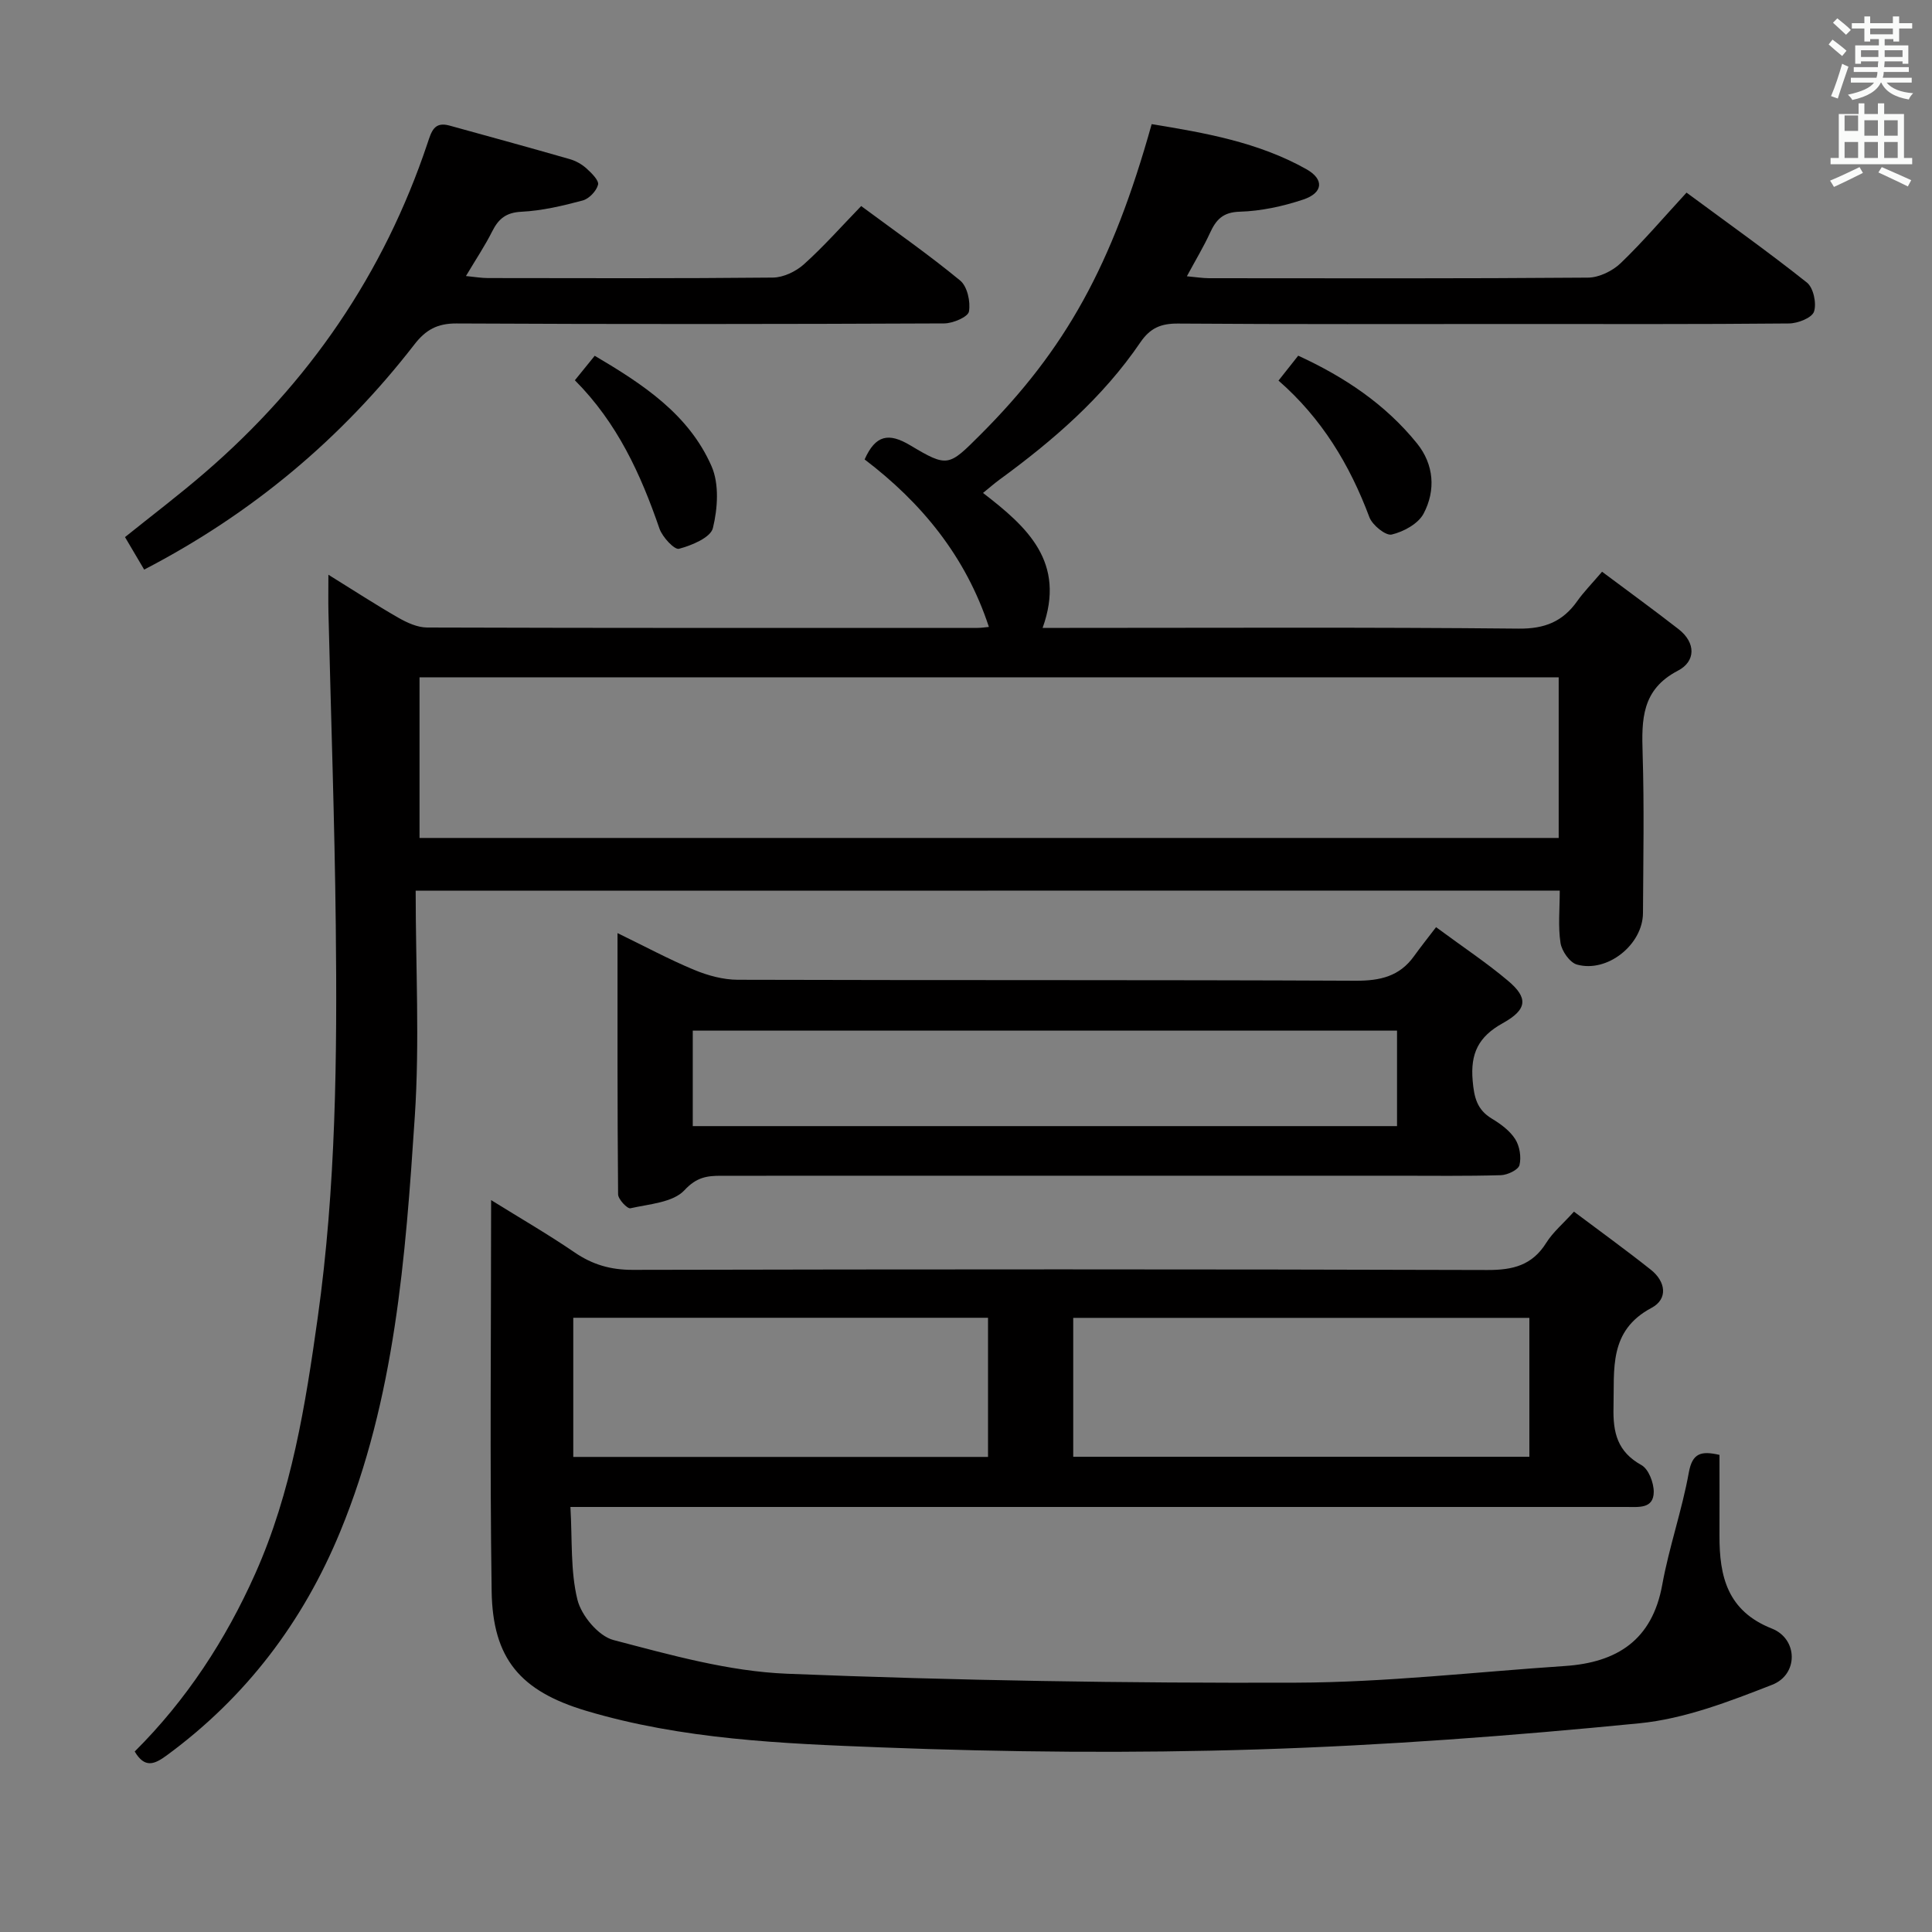 <svg enable-background="new 0 0 400 400" viewBox="0 0 400 400" xmlns="http://www.w3.org/2000/svg"><rect x="0" y="0" width="400" height="400" fill="#808080" stroke="none"/><path d="m378.6 9.2.8-1c.9.7 1.9 1.4 2.9 2.3l-.9 1.1c-1.1-.9-2-1.7-2.8-2.4zm.5 10.7c.9-2.1 1.6-4.3 2.3-6.7.4.2.8.4 1.3.6-.7 2.1-1.5 4.3-2.2 6.6zm.4-15.2.9-.9c1 .8 2 1.6 2.8 2.4l-1 1c-1-.9-1.9-1.8-2.7-2.5zm12.5-1.3h1.2v1.4h2.7v1.1h-2.7v2.7h-1.2v-.5h-1.8v1.3h4.9v3.8h-1.2v-.5h-3.7c0 .4-.1.9-.1 1.2h5.1v1h-5.2c0 .5-.1.9-.2 1.2h6v1h-5.2c1.1 1.3 2.9 2 5.5 2.2-.4.4-.7.8-.9 1.3-2.9-.5-4.8-1.6-5.7-3.5h-.1c-.8 1.7-2.7 2.9-5.9 3.6-.2-.4-.6-.8-.9-1.1 2.8-.6 4.6-1.4 5.4-2.5h-4.8v-1h5.3c.1-.3.2-.7.2-1.2h-4.9v-1h5c0-.4 0-.8.1-1.2h-3.6v.5h-1.2v-3.8h4.9v-1.3h-1.8v.5h-1.2v-2.7h-2.6v-1.1h2.6v-1.4h1.2v1.4h4.7v-1.4zm-6.7 8.4h3.6c0-.4 0-.9 0-1.4h-3.6zm1.9-4.7h4.7v-1.2h-4.7zm6.7 3.3h-3.7v1.4h3.7z" fill="#fafbfa"/><path d="m384.7 21.4h1.3v2.2h2.8v-2.2h1.3v2.2h4.1v9.1h1.7v1.3h-16.9v-1.3h1.7v-9.1h4.1v-2.2zm.3 13.2.7 1.2c-1.8.9-3.8 1.9-6 2.9-.2-.4-.5-.8-.8-1.3 2.4-1 4.4-2 6.1-2.8zm-3.1-7.5h2.8v-3.2h-2.8v4.2zm0 5.6h2.8v-3.3h-2.8zm4.1-4.6h2.8v-3.2h-2.8zm0 4.6h2.8v-3.3h-2.8zm3.6 1.9c2.1.9 4.1 1.8 6.1 2.7l-.7 1.3c-2.2-1.1-4.2-2-6.1-2.9zm3.3-9.7h-2.8v3.2h2.8zm-2.8 7.8h2.8v-3.3h-2.8z" fill="#fafbfa"/><g fill="#010000"><path d="m86.06 184.41c0 15.81.84 31.33-.18 46.74-1.92 29.16-4.1 58.42-15.43 85.93-7.71 18.73-19.53 34.32-35.94 46.36-2.52 1.85-4.54 2.72-6.62-.81 10.69-10.63 18.85-23.13 24.96-36.83 7.51-16.82 10.4-34.93 12.93-52.99 3.78-26.92 4.04-54.06 3.74-81.18-.24-21.63-1-43.25-1.52-64.87-.05-2.29-.01-4.57-.01-7.77 5.28 3.27 9.82 6.23 14.51 8.92 1.79 1.02 3.93 2 5.92 2.01 37.99.12 75.99.09 113.98.08.77 0 1.55-.13 2.34-.2-4.81-14.66-14-25.76-25.73-34.68 2.26-5.07 4.97-5.59 9.43-2.93 7.8 4.66 7.97 4.37 14.53-2.18 17.66-17.66 27.28-35.03 35.47-64.31 11.02 1.8 22.05 3.73 32 9.31 3.78 2.11 3.51 4.93-.63 6.31-4.21 1.4-8.72 2.38-13.13 2.51-3.55.1-4.92 1.69-6.18 4.43-1.31 2.85-2.94 5.54-4.77 8.94 1.81.16 3.19.39 4.57.4 26.16.02 52.32.09 78.49-.12 2.29-.02 5.06-1.37 6.76-3 4.65-4.47 8.85-9.41 13.63-14.6 8.5 6.28 16.88 12.23 24.92 18.62 1.35 1.07 2.04 4.31 1.47 6.02-.43 1.29-3.36 2.44-5.19 2.45-18.83.18-37.66.11-56.49.11-23.33 0-46.66.08-69.99-.09-3.54-.03-5.77.92-7.79 3.88-7.78 11.44-18.1 20.35-29.18 28.44-1.04.76-2.01 1.62-3.41 2.75 9.13 7.02 17.25 14.32 12.34 27.94h5.56c30.99 0 61.99-.16 92.98.15 5.43.06 9.16-1.46 12.16-5.71 1.34-1.89 2.98-3.55 5.13-6.07 5.35 4 10.66 7.86 15.84 11.89 3.63 2.83 3.55 6.69-.14 8.6-7.54 3.92-7.52 10.15-7.3 17.18.34 10.99.13 21.99.07 32.99-.03 6.54-7.38 12.44-13.68 10.67-1.48-.42-3.13-2.79-3.39-4.46-.53-3.41-.16-6.96-.16-10.85-78.76.02-157.31.02-236.87.02zm236.65-44.18c-78.74 0-157.13 0-235.85 0v33.26h235.85c0-11.11 0-21.89 0-33.26z"/><path d="m325.87 250.86c5.39 4.05 10.77 7.93 15.95 12.05 3.03 2.41 3.59 6.02.11 7.87-8.92 4.75-7.67 12.69-7.87 20.59-.13 5.26.81 9.2 5.78 11.96 1.48.82 2.56 3.65 2.55 5.55-.03 3.53-3.09 3.12-5.61 3.12-70.16 0-140.3 0-210.45 0-2.46 0-4.91 0-8.23 0 .4 6.78-.02 13.22 1.45 19.2.81 3.29 4.36 7.54 7.46 8.35 11.81 3.09 23.88 6.5 35.96 6.98 35.08 1.41 70.21 1.97 105.32 1.85 18.57-.06 37.13-2.21 55.69-3.45 10.78-.72 18.09-5.34 20.17-16.82 1.42-7.82 4.09-15.41 5.5-23.23.73-4.03 2.51-4.54 6.35-3.66 0 5.45.02 11.07 0 16.69-.03 8.47 1.63 15.62 10.85 19.27 5.42 2.14 5.52 9.5.07 11.63-8.89 3.47-18.15 7.06-27.52 7.98-26.28 2.59-52.68 4.58-79.07 5.41-25.92.82-51.93.58-77.85-.42-20.53-.79-41.22-1.63-61.17-7.59-13.56-4.06-19.31-10.75-19.52-24.76-.39-26.64-.11-53.29-.11-80.96 6.19 3.84 11.86 7.12 17.26 10.81 3.72 2.55 7.49 3.64 12.06 3.63 58.98-.13 117.97-.15 176.95.03 5.29.02 9.27-.97 12.18-5.62 1.39-2.22 3.5-3.98 5.74-6.46zm-103.67 50.75h94.44c0-9.81 0-19.23 0-28.76-31.63 0-62.97 0-94.44 0zm-17.64-28.78c-28.75 0-57.24 0-85.87 0v28.81h85.87c0-9.76 0-19.17 0-28.81z"/><path d="m297.32 191.96c5.67 4.19 10.51 7.39 14.91 11.11 4.17 3.51 4.04 5.92-1.1 8.77-5.06 2.8-6.72 6.29-6.23 11.91.3 3.45.88 5.98 3.95 7.84 1.83 1.1 3.73 2.49 4.85 4.24.93 1.45 1.3 3.74.89 5.39-.25.99-2.48 2.05-3.85 2.09-7.16.21-14.32.11-21.49.11-46.65 0-93.29 0-139.94.01-2.9 0-5.08.27-7.59 2.98-2.37 2.56-7.3 2.87-11.2 3.75-.64.14-2.54-1.86-2.55-2.89-.16-17.77-.12-35.54-.12-54.08 5.75 2.79 10.7 5.46 15.87 7.61 2.82 1.17 6 2.04 9.02 2.05 42.65.13 85.29 0 127.94.2 5.07.02 9.08-.9 12.08-5.09 1.36-1.89 2.81-3.71 4.56-6zm-153.89 41.19h145.81c0-6.87 0-13.3 0-19.77-48.75 0-97.15 0-145.81 0z"/><path d="m29.85 117.93c-1.38-2.33-2.55-4.32-3.97-6.73 5.51-4.43 11.18-8.72 16.55-13.36 21.52-18.54 37.05-41.2 46.08-68.18.82-2.46 1.38-4.54 4.56-3.66 8.31 2.29 16.62 4.57 24.91 6.95 1.24.36 2.5 1.06 3.45 1.93 1.04.94 2.61 2.48 2.39 3.36-.33 1.31-1.87 2.92-3.19 3.27-4.15 1.11-8.42 2.12-12.68 2.33-3.2.16-4.74 1.47-6.05 4.07-1.48 2.95-3.33 5.71-5.43 9.24 1.84.18 3.2.42 4.55.42 19.67.02 39.33.1 59-.1 2.18-.02 4.76-1.26 6.42-2.75 4.08-3.66 7.73-7.8 11.86-12.06 7.07 5.24 14 10.07 20.5 15.43 1.47 1.21 2.17 4.39 1.81 6.41-.2 1.12-3.31 2.45-5.11 2.46-33.67.15-67.33.18-101 .01-3.96-.02-6.36 1.32-8.69 4.33-15.09 19.48-33.54 34.99-55.96 46.63z"/><path d="m119.02 78.73c1.58-1.95 2.71-3.35 4.11-5.07 9.93 5.86 19.46 12.08 24.19 22.87 1.61 3.68 1.27 8.74.28 12.8-.48 1.97-4.38 3.59-7.02 4.29-.95.25-3.43-2.42-4.04-4.16-3.87-11.24-8.7-21.88-17.52-30.73z"/><path d="m264.7 78.8c1.46-1.84 2.67-3.38 4.08-5.16 9.56 4.39 18.05 10.05 24.61 18.18 3.5 4.34 3.9 9.7 1.35 14.52-1.11 2.1-4.14 3.75-6.6 4.33-1.24.29-4-1.94-4.62-3.58-4.07-10.89-9.91-20.53-18.82-28.29z"/></g></svg>